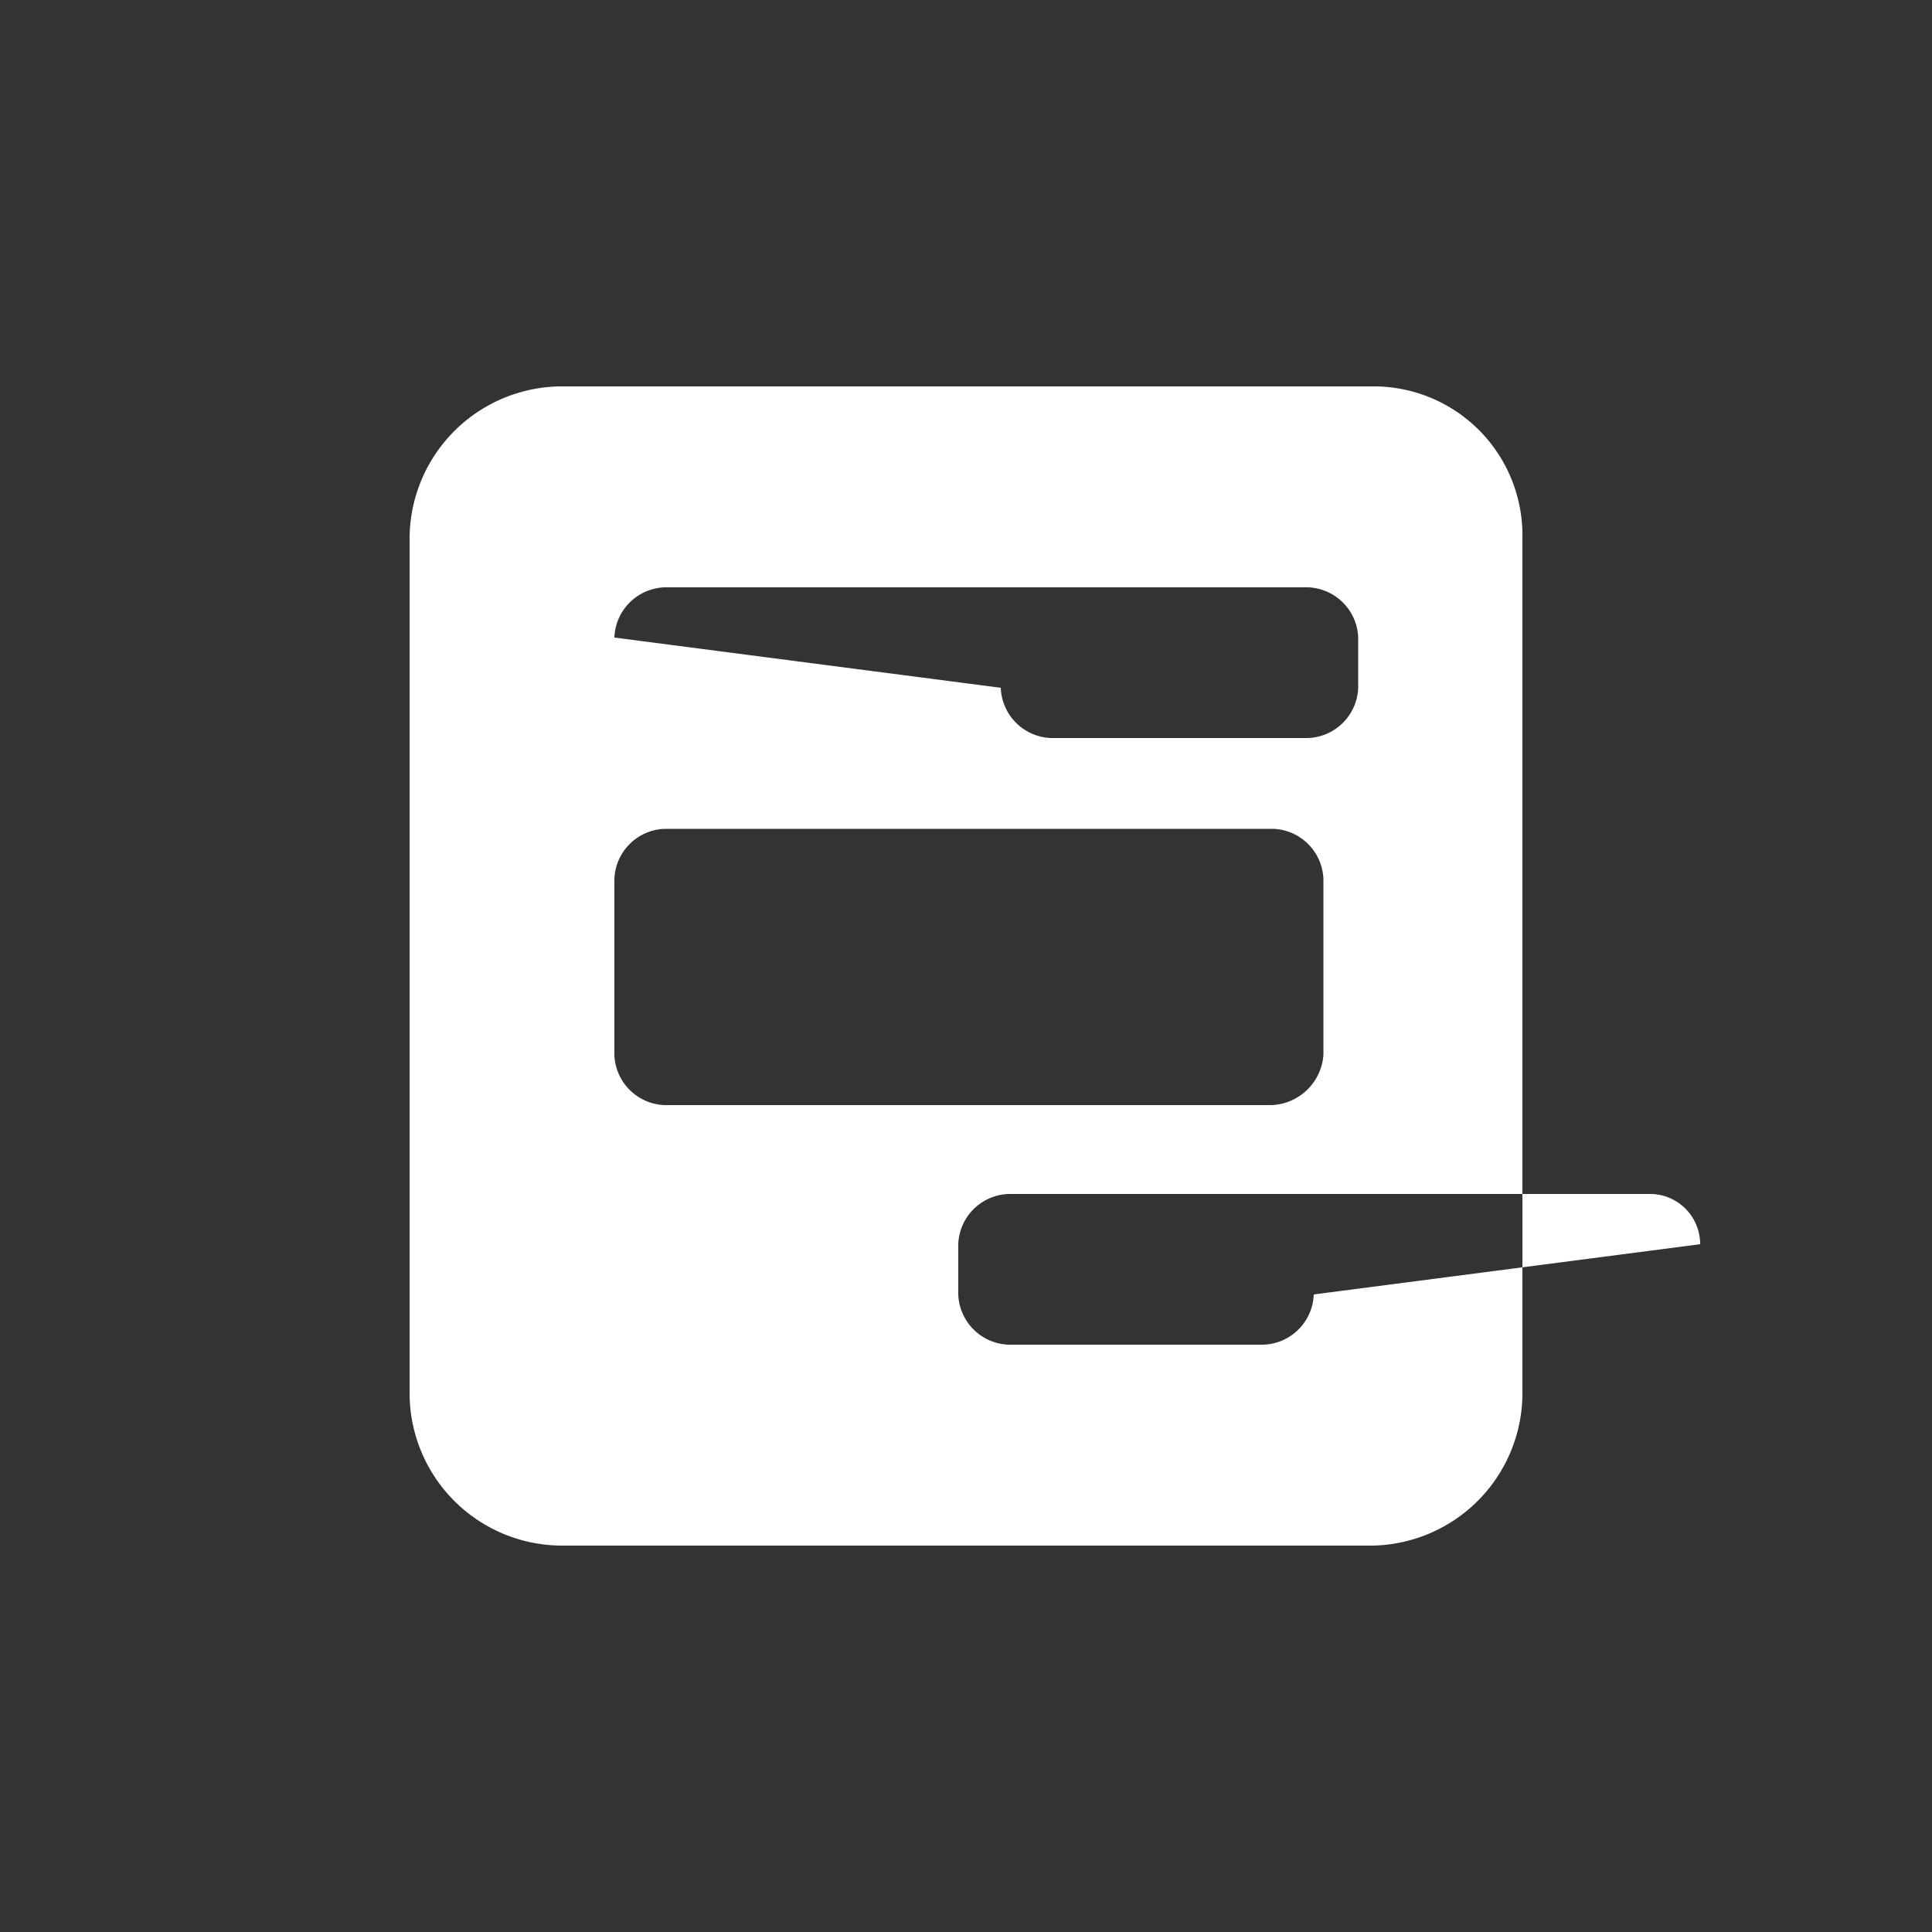 <?xml version="1.0"?><svg xmlns="http://www.w3.org/2000/svg" width="100" height="100" viewBox="0 0 100 100"><rect x="0" y="0" width="100" height="100" fill="#333333" stroke="none"/><title></title><path d="m71 20h-41.8a7.9 7.9 0 0 0-8 7.8v44.4a7.9 7.9 0 0 0 7.9 7.8h41.9a7.9 7.9 0 0 0 7.8-7.8v-44.4a7.7 7.7 0 0 0-7.8-7.8z m-39.2 13a2.7 2.7 0 0 1 2.6-2.6h33.3a2.7 2.7 0 0 1 2.6 2.6v2.6a2.7 2.7 0 0 1-2.6 2.6h-13.3a2.7 2.7 0 0 1-2.6-2.6z m36.2 34a2.7 2.7 0 0 1-2.6 2.6h-13.2a2.7 2.7 0 0 1-2.6-2.6v-2.6a2.7 2.7 0 0 1 2.6-2.6h33.3a2.6 2.6 0 0 1 2.5 2.6z m0.5-12.4a2.8 2.8 0 0 1-2.7 2.6h-31.4a2.7 2.7 0 0 1-2.6-2.6v-9.1a2.7 2.7 0 0 1 2.6-2.6h31.5a2.7 2.7 0 0 1 2.6 2.6z" fill="#fff" fill-rule="evenodd"></path></svg>